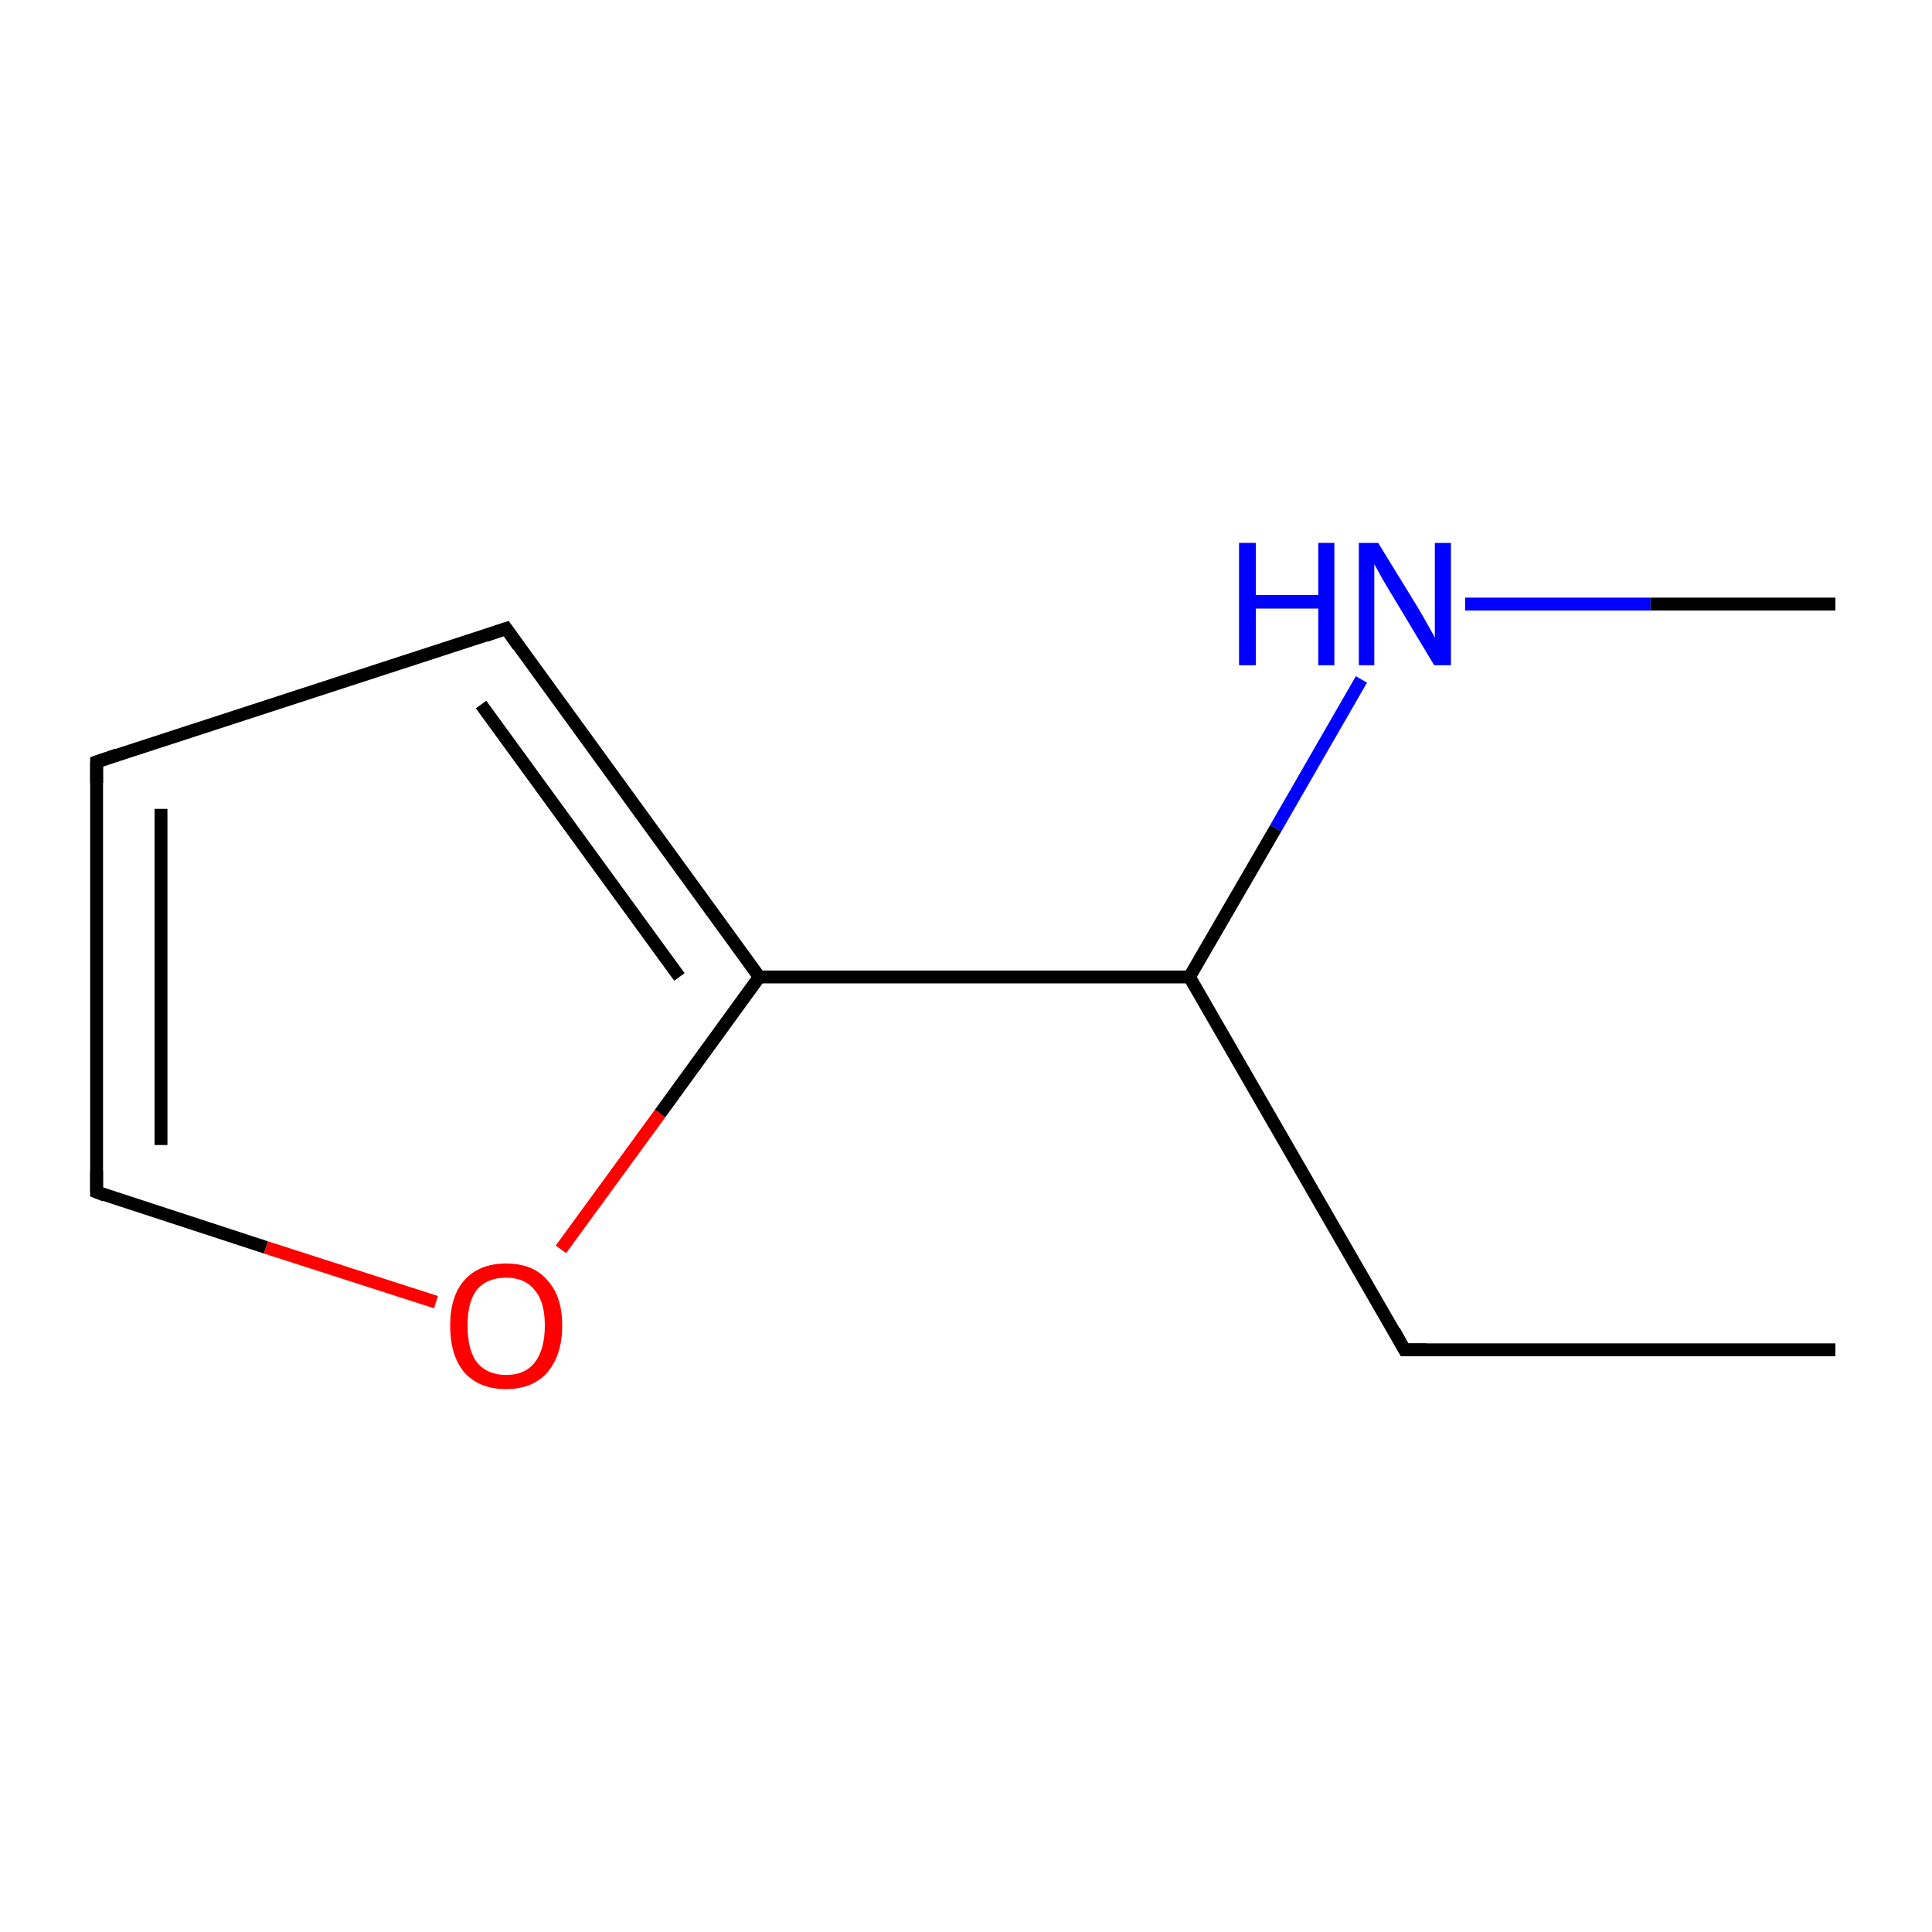 <?xml version='1.0' encoding='iso-8859-1'?>
<svg version='1.1' baseProfile='full'
              xmlns='http://www.w3.org/2000/svg'
                      xmlns:rdkit='http://www.rdkit.org/xml'
                      xmlns:xlink='http://www.w3.org/1999/xlink'
                  xml:space='preserve'
width='300px' height='300px' viewBox='0 0 300 300'>
<!-- END OF HEADER -->
<rect style='opacity:1.0;fill:#FFFFFF;stroke:none' width='300.0' height='300.0' x='0.0' y='0.0'> </rect>
<path class='bond-0 atom-0 atom-1' d='M 285.0,209.6 L 218.1,209.6' style='fill:none;fill-rule:evenodd;stroke:#000000;stroke-width:2.0px;stroke-linecap:butt;stroke-linejoin:miter;stroke-opacity:1' />
<path class='bond-1 atom-1 atom-2' d='M 218.1,209.6 L 184.7,151.7' style='fill:none;fill-rule:evenodd;stroke:#000000;stroke-width:2.0px;stroke-linecap:butt;stroke-linejoin:miter;stroke-opacity:1' />
<path class='bond-2 atom-2 atom-3' d='M 184.7,151.7 L 198.1,128.6' style='fill:none;fill-rule:evenodd;stroke:#000000;stroke-width:2.0px;stroke-linecap:butt;stroke-linejoin:miter;stroke-opacity:1' />
<path class='bond-2 atom-2 atom-3' d='M 198.1,128.6 L 211.4,105.5' style='fill:none;fill-rule:evenodd;stroke:#0000FF;stroke-width:2.0px;stroke-linecap:butt;stroke-linejoin:miter;stroke-opacity:1' />
<path class='bond-3 atom-3 atom-4' d='M 227.5,93.8 L 256.3,93.8' style='fill:none;fill-rule:evenodd;stroke:#0000FF;stroke-width:2.0px;stroke-linecap:butt;stroke-linejoin:miter;stroke-opacity:1' />
<path class='bond-3 atom-3 atom-4' d='M 256.3,93.8 L 285.0,93.8' style='fill:none;fill-rule:evenodd;stroke:#000000;stroke-width:2.0px;stroke-linecap:butt;stroke-linejoin:miter;stroke-opacity:1' />
<path class='bond-4 atom-2 atom-5' d='M 184.7,151.7 L 117.9,151.7' style='fill:none;fill-rule:evenodd;stroke:#000000;stroke-width:2.0px;stroke-linecap:butt;stroke-linejoin:miter;stroke-opacity:1' />
<path class='bond-5 atom-5 atom-6' d='M 117.9,151.7 L 78.6,97.6' style='fill:none;fill-rule:evenodd;stroke:#000000;stroke-width:2.0px;stroke-linecap:butt;stroke-linejoin:miter;stroke-opacity:1' />
<path class='bond-5 atom-5 atom-6' d='M 105.5,151.7 L 74.7,109.4' style='fill:none;fill-rule:evenodd;stroke:#000000;stroke-width:2.0px;stroke-linecap:butt;stroke-linejoin:miter;stroke-opacity:1' />
<path class='bond-6 atom-6 atom-7' d='M 78.6,97.6 L 15.0,118.3' style='fill:none;fill-rule:evenodd;stroke:#000000;stroke-width:2.0px;stroke-linecap:butt;stroke-linejoin:miter;stroke-opacity:1' />
<path class='bond-7 atom-7 atom-8' d='M 15.0,118.3 L 15.0,185.1' style='fill:none;fill-rule:evenodd;stroke:#000000;stroke-width:2.0px;stroke-linecap:butt;stroke-linejoin:miter;stroke-opacity:1' />
<path class='bond-7 atom-7 atom-8' d='M 25.0,125.6 L 25.0,177.8' style='fill:none;fill-rule:evenodd;stroke:#000000;stroke-width:2.0px;stroke-linecap:butt;stroke-linejoin:miter;stroke-opacity:1' />
<path class='bond-8 atom-8 atom-9' d='M 15.0,185.1 L 41.3,193.7' style='fill:none;fill-rule:evenodd;stroke:#000000;stroke-width:2.0px;stroke-linecap:butt;stroke-linejoin:miter;stroke-opacity:1' />
<path class='bond-8 atom-8 atom-9' d='M 41.3,193.7 L 67.7,202.2' style='fill:none;fill-rule:evenodd;stroke:#FF0000;stroke-width:2.0px;stroke-linecap:butt;stroke-linejoin:miter;stroke-opacity:1' />
<path class='bond-9 atom-9 atom-5' d='M 87.1,194.0 L 102.5,172.9' style='fill:none;fill-rule:evenodd;stroke:#FF0000;stroke-width:2.0px;stroke-linecap:butt;stroke-linejoin:miter;stroke-opacity:1' />
<path class='bond-9 atom-9 atom-5' d='M 102.5,172.9 L 117.9,151.7' style='fill:none;fill-rule:evenodd;stroke:#000000;stroke-width:2.0px;stroke-linecap:butt;stroke-linejoin:miter;stroke-opacity:1' />
<path d='M 221.5,209.6 L 218.1,209.6 L 216.5,206.7' style='fill:none;stroke:#000000;stroke-width:2.0px;stroke-linecap:butt;stroke-linejoin:miter;stroke-miterlimit:10;stroke-opacity:1;' />
<path d='M 80.5,100.3 L 78.6,97.6 L 75.4,98.7' style='fill:none;stroke:#000000;stroke-width:2.0px;stroke-linecap:butt;stroke-linejoin:miter;stroke-miterlimit:10;stroke-opacity:1;' />
<path d='M 18.2,117.2 L 15.0,118.3 L 15.0,121.6' style='fill:none;stroke:#000000;stroke-width:2.0px;stroke-linecap:butt;stroke-linejoin:miter;stroke-miterlimit:10;stroke-opacity:1;' />
<path d='M 15.0,181.8 L 15.0,185.1 L 16.3,185.6' style='fill:none;stroke:#000000;stroke-width:2.0px;stroke-linecap:butt;stroke-linejoin:miter;stroke-miterlimit:10;stroke-opacity:1;' />
<path class='atom-3' d='M 192.4 84.3
L 195.0 84.3
L 195.0 92.4
L 204.7 92.4
L 204.7 84.3
L 207.2 84.3
L 207.2 103.3
L 204.7 103.3
L 204.7 94.5
L 195.0 94.5
L 195.0 103.3
L 192.4 103.3
L 192.4 84.3
' fill='#0000FF'/>
<path class='atom-3' d='M 214.0 84.3
L 220.2 94.4
Q 220.8 95.4, 221.8 97.2
Q 222.8 98.9, 222.8 99.1
L 222.8 84.3
L 225.3 84.3
L 225.3 103.3
L 222.7 103.3
L 216.1 92.3
Q 215.3 91.0, 214.5 89.6
Q 213.7 88.1, 213.4 87.6
L 213.4 103.3
L 211.0 103.3
L 211.0 84.3
L 214.0 84.3
' fill='#0000FF'/>
<path class='atom-9' d='M 69.9 205.8
Q 69.9 201.3, 72.1 198.8
Q 74.4 196.2, 78.6 196.2
Q 82.8 196.2, 85.0 198.8
Q 87.3 201.3, 87.3 205.8
Q 87.3 210.4, 85.0 213.1
Q 82.7 215.7, 78.6 215.7
Q 74.4 215.7, 72.1 213.1
Q 69.9 210.5, 69.9 205.8
M 78.6 213.5
Q 81.5 213.5, 83.0 211.6
Q 84.6 209.6, 84.6 205.8
Q 84.6 202.1, 83.0 200.3
Q 81.5 198.4, 78.6 198.4
Q 75.7 198.4, 74.1 200.2
Q 72.6 202.1, 72.6 205.8
Q 72.6 209.7, 74.1 211.6
Q 75.7 213.5, 78.6 213.5
' fill='#FF0000'/>
</svg>

